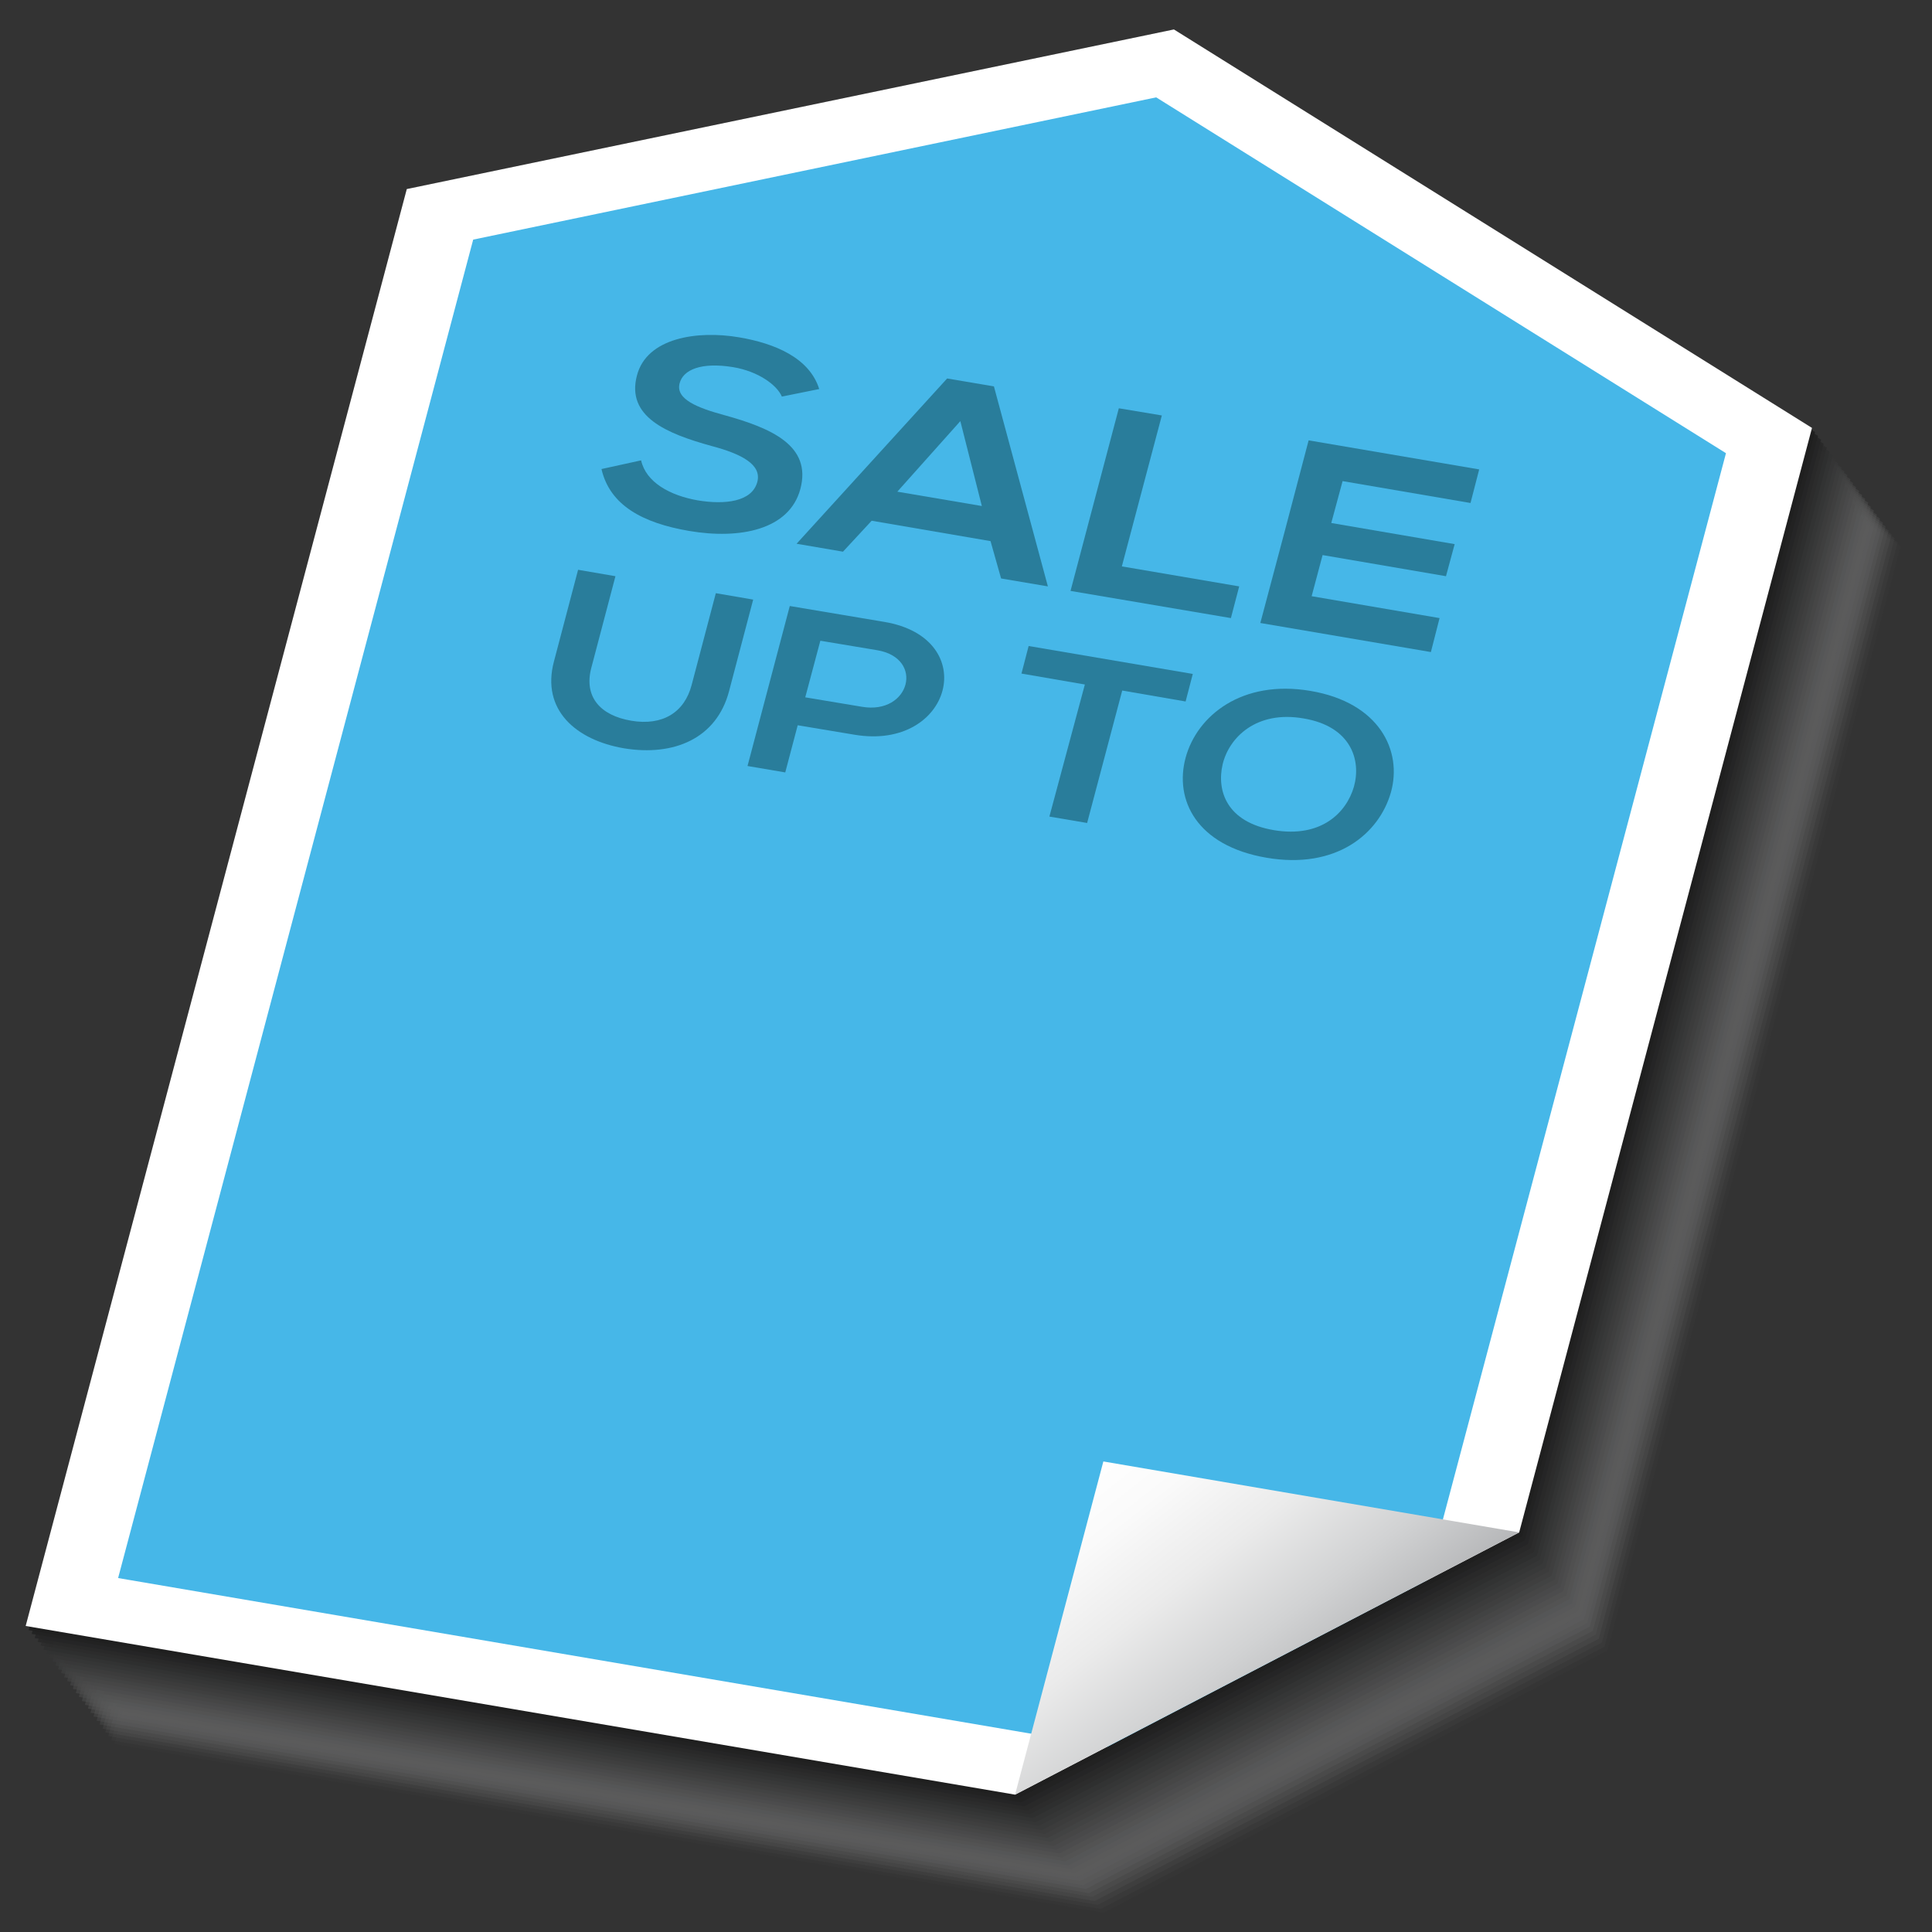 <?xml version="1.0" encoding="utf-8"?>
<!-- Generator: Adobe Illustrator 19.0.0, SVG Export Plug-In . SVG Version: 6.00 Build 0)  -->
<svg version="1.1" id="Capa_1" xmlns="http://www.w3.org/2000/svg" xmlns:xlink="http://www.w3.org/1999/xlink" x="0px" y="0px"
	 viewBox="-49 141 512 512" style="enable-background:new -49 141 512 512;" xml:space="preserve">
<rect x="-49" y="141" width="512" height="512" fill="#333333" stroke="none"/>
<style type="text/css">
	.st0{opacity:0.45;}
	.st1{opacity:0;fill:#D1D3D4;}
	.st2{opacity:3.225806e-002;fill:#CACCCD;}
	.st3{opacity:6.451613e-002;fill:#C4C5C6;}
	.st4{opacity:9.677419e-002;fill:#BDBFBF;}
	.st5{opacity:0.129;fill:#B6B8B9;}
	.st6{opacity:0.161;fill:#AFB1B2;}
	.st7{opacity:0.194;fill:#A9AAAB;}
	.st8{opacity:0.226;fill:#A2A3A4;}
	.st9{opacity:0.258;fill:#9B9D9D;}
	.st10{opacity:0.29;fill:#949696;}
	.st11{opacity:0.323;fill:#8E8F90;}
	.st12{opacity:0.355;fill:#878889;}
	.st13{opacity:0.387;fill:#808182;}
	.st14{opacity:0.419;fill:#797B7B;}
	.st15{opacity:0.452;fill:#737474;}
	.st16{opacity:0.484;fill:#6C6D6D;}
	.st17{opacity:0.516;fill:#656667;}
	.st18{opacity:0.548;fill:#5E5F60;}
	.st19{opacity:0.581;fill:#585859;}
	.st20{opacity:0.613;fill:#515252;}
	.st21{opacity:0.645;fill:#4A4B4B;}
	.st22{opacity:0.677;fill:#434444;}
	.st23{opacity:0.71;fill:#3D3D3E;}
	.st24{opacity:0.742;fill:#363637;}
	.st25{opacity:0.774;fill:#2F3030;}
	.st26{opacity:0.806;fill:#282929;}
	.st27{opacity:0.839;fill:#222222;}
	.st28{opacity:0.871;fill:#1B1B1B;}
	.st29{opacity:0.903;fill:#141415;}
	.st30{opacity:0.935;fill:#0D0E0E;}
	.st31{opacity:0.968;fill:#070707;}
	.st32{fill:#FFFFFF;}
	.st33{fill:#46B7E8;}
	.st34{fill:#297D9B;}
	.st35{fill:url(#XMLID_2_);}
</style>
<g class="st0">
	<polygon class="st1" points="244.3,648.9 377.8,579.4 455.4,286.8 286.3,181.2 83.1,223.5 -17.9,604.3 	"/>
	<polygon class="st2" points="243.5,647.9 377,578.4 454.7,285.7 285.5,180.1 82.3,222.4 -18.7,603.2 	"/>
	<polygon class="st3" points="242.7,646.9 376.2,577.4 453.9,284.7 284.7,179.1 81.5,221.4 -19.5,602.2 	"/>
	<polygon class="st4" points="241.9,645.8 375.5,576.3 453.1,283.6 284,178 80.7,220.3 -20.3,601.1 	"/>
	<polygon class="st5" points="241.1,644.8 374.7,575.3 452.3,282.6 283.2,177 80,219.3 -21.1,600.1 	"/>
	<polygon class="st6" points="240.4,643.7 373.9,574.2 451.5,281.6 282.4,175.9 79.2,218.3 -21.8,599.1 	"/>
	<polygon class="st7" points="239.6,642.7 373.1,573.2 450.7,280.5 281.6,174.9 78.4,217.2 -22.6,598 	"/>
	<polygon class="st8" points="238.8,641.6 372.3,572.1 450,279.5 280.8,173.9 77.6,216.2 -23.4,597 	"/>
	<polygon class="st9" points="238,640.6 371.6,571.1 449.2,278.4 280,172.8 76.8,215.1 -24.2,595.9 	"/>
	<polygon class="st10" points="237.2,639.5 370.8,570.1 448.4,277.4 279.3,171.8 76,214.1 -25,594.9 	"/>
	<polygon class="st11" points="236.5,638.5 370,569 447.6,276.3 278.5,170.7 75.3,213 -25.7,593.8 	"/>
	<polygon class="st12" points="235.7,637.5 369.2,568 446.8,275.3 277.7,169.7 74.5,212 -26.5,592.8 	"/>
	<polygon class="st13" points="234.9,636.4 368.4,566.9 446.1,274.2 276.9,168.6 73.7,211 -27.3,591.8 	"/>
	<polygon class="st14" points="234.1,635.4 367.6,565.9 445.3,273.2 276.1,167.6 72.9,209.9 -28.1,590.7 	"/>
	<polygon class="st15" points="233.3,634.3 366.9,564.8 444.5,272.2 275.4,166.5 72.1,208.9 -28.9,589.7 	"/>
	<polygon class="st16" points="232.5,633.3 366.1,563.8 443.7,271.1 274.6,165.5 71.4,207.8 -29.7,588.6 	"/>
	<polygon class="st17" points="231.8,632.2 365.3,562.7 442.9,270.1 273.8,164.5 70.6,206.8 -30.4,587.6 	"/>
	<polygon class="st18" points="231,631.2 364.5,561.7 442.1,269 273,163.4 69.8,205.7 -31.2,586.5 	"/>
	<polygon class="st19" points="230.2,630.2 363.7,560.7 441.4,268 272.2,162.4 69,204.7 -32,585.5 	"/>
	<polygon class="st20" points="229.4,629.1 363,559.6 440.6,266.9 271.4,161.3 68.2,203.6 -32.8,584.4 	"/>
	<polygon class="st21" points="228.6,628.1 362.2,558.6 439.8,265.9 270.7,160.3 67.4,202.6 -33.6,583.4 	"/>
	<polygon class="st22" points="227.9,627 361.4,557.5 439,264.9 269.9,159.2 66.7,201.6 -34.3,582.4 	"/>
	<polygon class="st23" points="227.1,626 360.6,556.5 438.2,263.8 269.1,158.2 65.9,200.5 -35.1,581.3 	"/>
	<polygon class="st24" points="226.3,624.9 359.8,555.4 437.5,262.8 268.3,157.2 65.1,199.5 -35.9,580.3 	"/>
	<polygon class="st25" points="225.5,623.9 359,554.4 436.7,261.7 267.5,156.1 64.3,198.4 -36.7,579.2 	"/>
	<polygon class="st26" points="224.7,622.8 358.3,553.3 435.9,260.7 266.8,155.1 63.5,197.4 -37.5,578.2 	"/>
	<polygon class="st27" points="223.9,621.8 357.5,552.3 435.1,259.6 266,154 62.8,196.3 -38.2,577.1 	"/>
	<polygon class="st28" points="223.2,620.8 356.7,551.3 434.3,258.6 265.2,153 62,195.3 -39,576.1 	"/>
	<polygon class="st29" points="222.4,619.7 355.9,550.2 433.6,257.5 264.4,151.9 61.2,194.2 -39.8,575.1 	"/>
	<polygon class="st30" points="221.6,618.7 355.1,549.2 432.8,256.5 263.6,150.9 60.4,193.2 -40.6,574 	"/>
	<polygon class="st31" points="220.8,617.6 354.4,548.1 432,255.5 262.8,149.8 59.6,192.2 -41.4,573 	"/>
	<polygon points="220,616.6 353.6,547.1 431.2,254.4 262.1,148.8 58.8,191.1 -42.2,571.9 	"/>
</g>
<polygon id="XMLID_776_" class="st32" points="431.2,254.4 262.1,148.8 58.8,191.1 -42.2,571.9 220,616.6 353.6,547.1 "/>
<polygon id="XMLID_775_" class="st33" points="408.4,261.1 257.4,166.8 76.4,204.5 -17.7,559.2 244.5,603.9 329.1,559.8 "/>
<g id="XMLID_531_">
	<path id="XMLID_291_" class="st34" d="M158.2,246.1c-1.3-3.1-6.3-6.7-12.9-7.8c-8.5-1.4-13.3,0.7-14.2,4.3
		c-1.1,4.2,4.8,6.5,11.8,8.4c12.3,3.4,23.3,8,20.2,19.6c-2.9,10.8-16,13.4-29.5,11.1c-12.3-2.1-21-6.8-23.2-16.4l10.5-2.3
		c1.3,5.8,7.6,9.3,15,10.6c7.2,1.2,14.4,0.4,15.8-4.9c1.2-4.6-4.2-7.4-12.1-9.5c-12-3.3-22.7-7.8-19.8-18.7c2.6-10,16-12,27.1-10.1
		c9.4,1.6,18.6,5.4,21.2,13.7L158.2,246.1z"/>
	<path id="XMLID_293_" class="st34" d="M213.5,284.4L182,279l-7.6,8.2l-12.3-2.1l39.9-43.8l12.4,2.1l14.3,53l-12.4-2.1L213.5,284.4z
		 M205.5,252.6l-16.7,18.7l22.4,3.8L205.5,252.6z"/>
	<path id="XMLID_302_" class="st34" d="M258.9,251.1l-10.6,40l31.1,5.3l-2.2,8.4l-42.5-7.2l12.8-48.4L258.9,251.1z"/>
	<path id="XMLID_524_" class="st34" d="M330.2,313.8l-45.2-7.7c4.3-16.1,8.6-32.3,12.8-48.4l45.2,7.7l-2.3,8.9l-33.9-5.8l-3,11.1
		l32.7,5.6l-2.3,8.5l-32.7-5.6l-2.9,10.9l33.9,5.8L330.2,313.8z"/>
</g>
<g id="XMLID_290_">
	<path id="XMLID_526_" class="st34" d="M150.6,299.9l-6.4,24.3c-3.3,12.5-14.6,17.3-27.9,15.1c-12.7-2.2-21.9-10.2-18.5-23l6.4-24.3
		l9.9,1.7l-6.4,24.3c-2,7.6,2.3,12.6,10.6,14s14.1-2.2,16-9.5l6.4-24.3L150.6,299.9z"/>
	<path id="XMLID_528_" class="st34" d="M177.4,335.7l-15-2.5l-3.3,12.5l-10-1.7l11.2-42.4c8.3,1.4,16.6,2.8,25,4.2
		C211.2,310.1,203.3,340.1,177.4,335.7z M164.4,325.8l15,2.5c12.8,2.2,16.7-12.9,4-15l-15-2.5L164.4,325.8z"/>
	<path id="XMLID_748_" class="st34" d="M238.5,322.4l-16.8-2.9l1.9-7.3c15.3,2.6,28.2,4.8,43.5,7.4l-1.9,7.3l-16.8-2.9l-9.3,35.1
		l-10-1.7L238.5,322.4z"/>
	<path id="XMLID_750_" class="st34" d="M319.6,351c-3.1,10.9-14.4,20.5-33,17.3c-18.6-3.2-24.4-15.4-21.4-26.5
		c3-11.1,14.9-20.8,33.1-17.7C316.6,327.2,322.7,340,319.6,351z M275,343.6c-1.6,7,1.1,15.3,13.6,17.4c12.5,2.1,19.2-4.6,21.2-11.5
		c2-7.1-0.8-16-13.3-18.1C284,329.2,276.7,336.4,275,343.6z"/>
</g>
<linearGradient id="XMLID_2_" gradientUnits="userSpaceOnUse" x1="433.323" y1="1145.3" x2="350.689" y2="1075.962" gradientTransform="matrix(0.978 0.208 -0.208 0.978 123.668 -599.563)">
	<stop  offset="0" style="stop-color:#939598"/>
	<stop  offset="0.161" style="stop-color:#AFB0B2"/>
	<stop  offset="0.401" style="stop-color:#D1D2D3"/>
	<stop  offset="0.627" style="stop-color:#EBEBEB"/>
	<stop  offset="0.834" style="stop-color:#FAFAFA"/>
	<stop  offset="1" style="stop-color:#FFFFFF"/>
</linearGradient>
<polygon id="XMLID_815_" class="st35" points="220,616.6 243.4,528.3 353.6,547.1 "/>
</svg>
